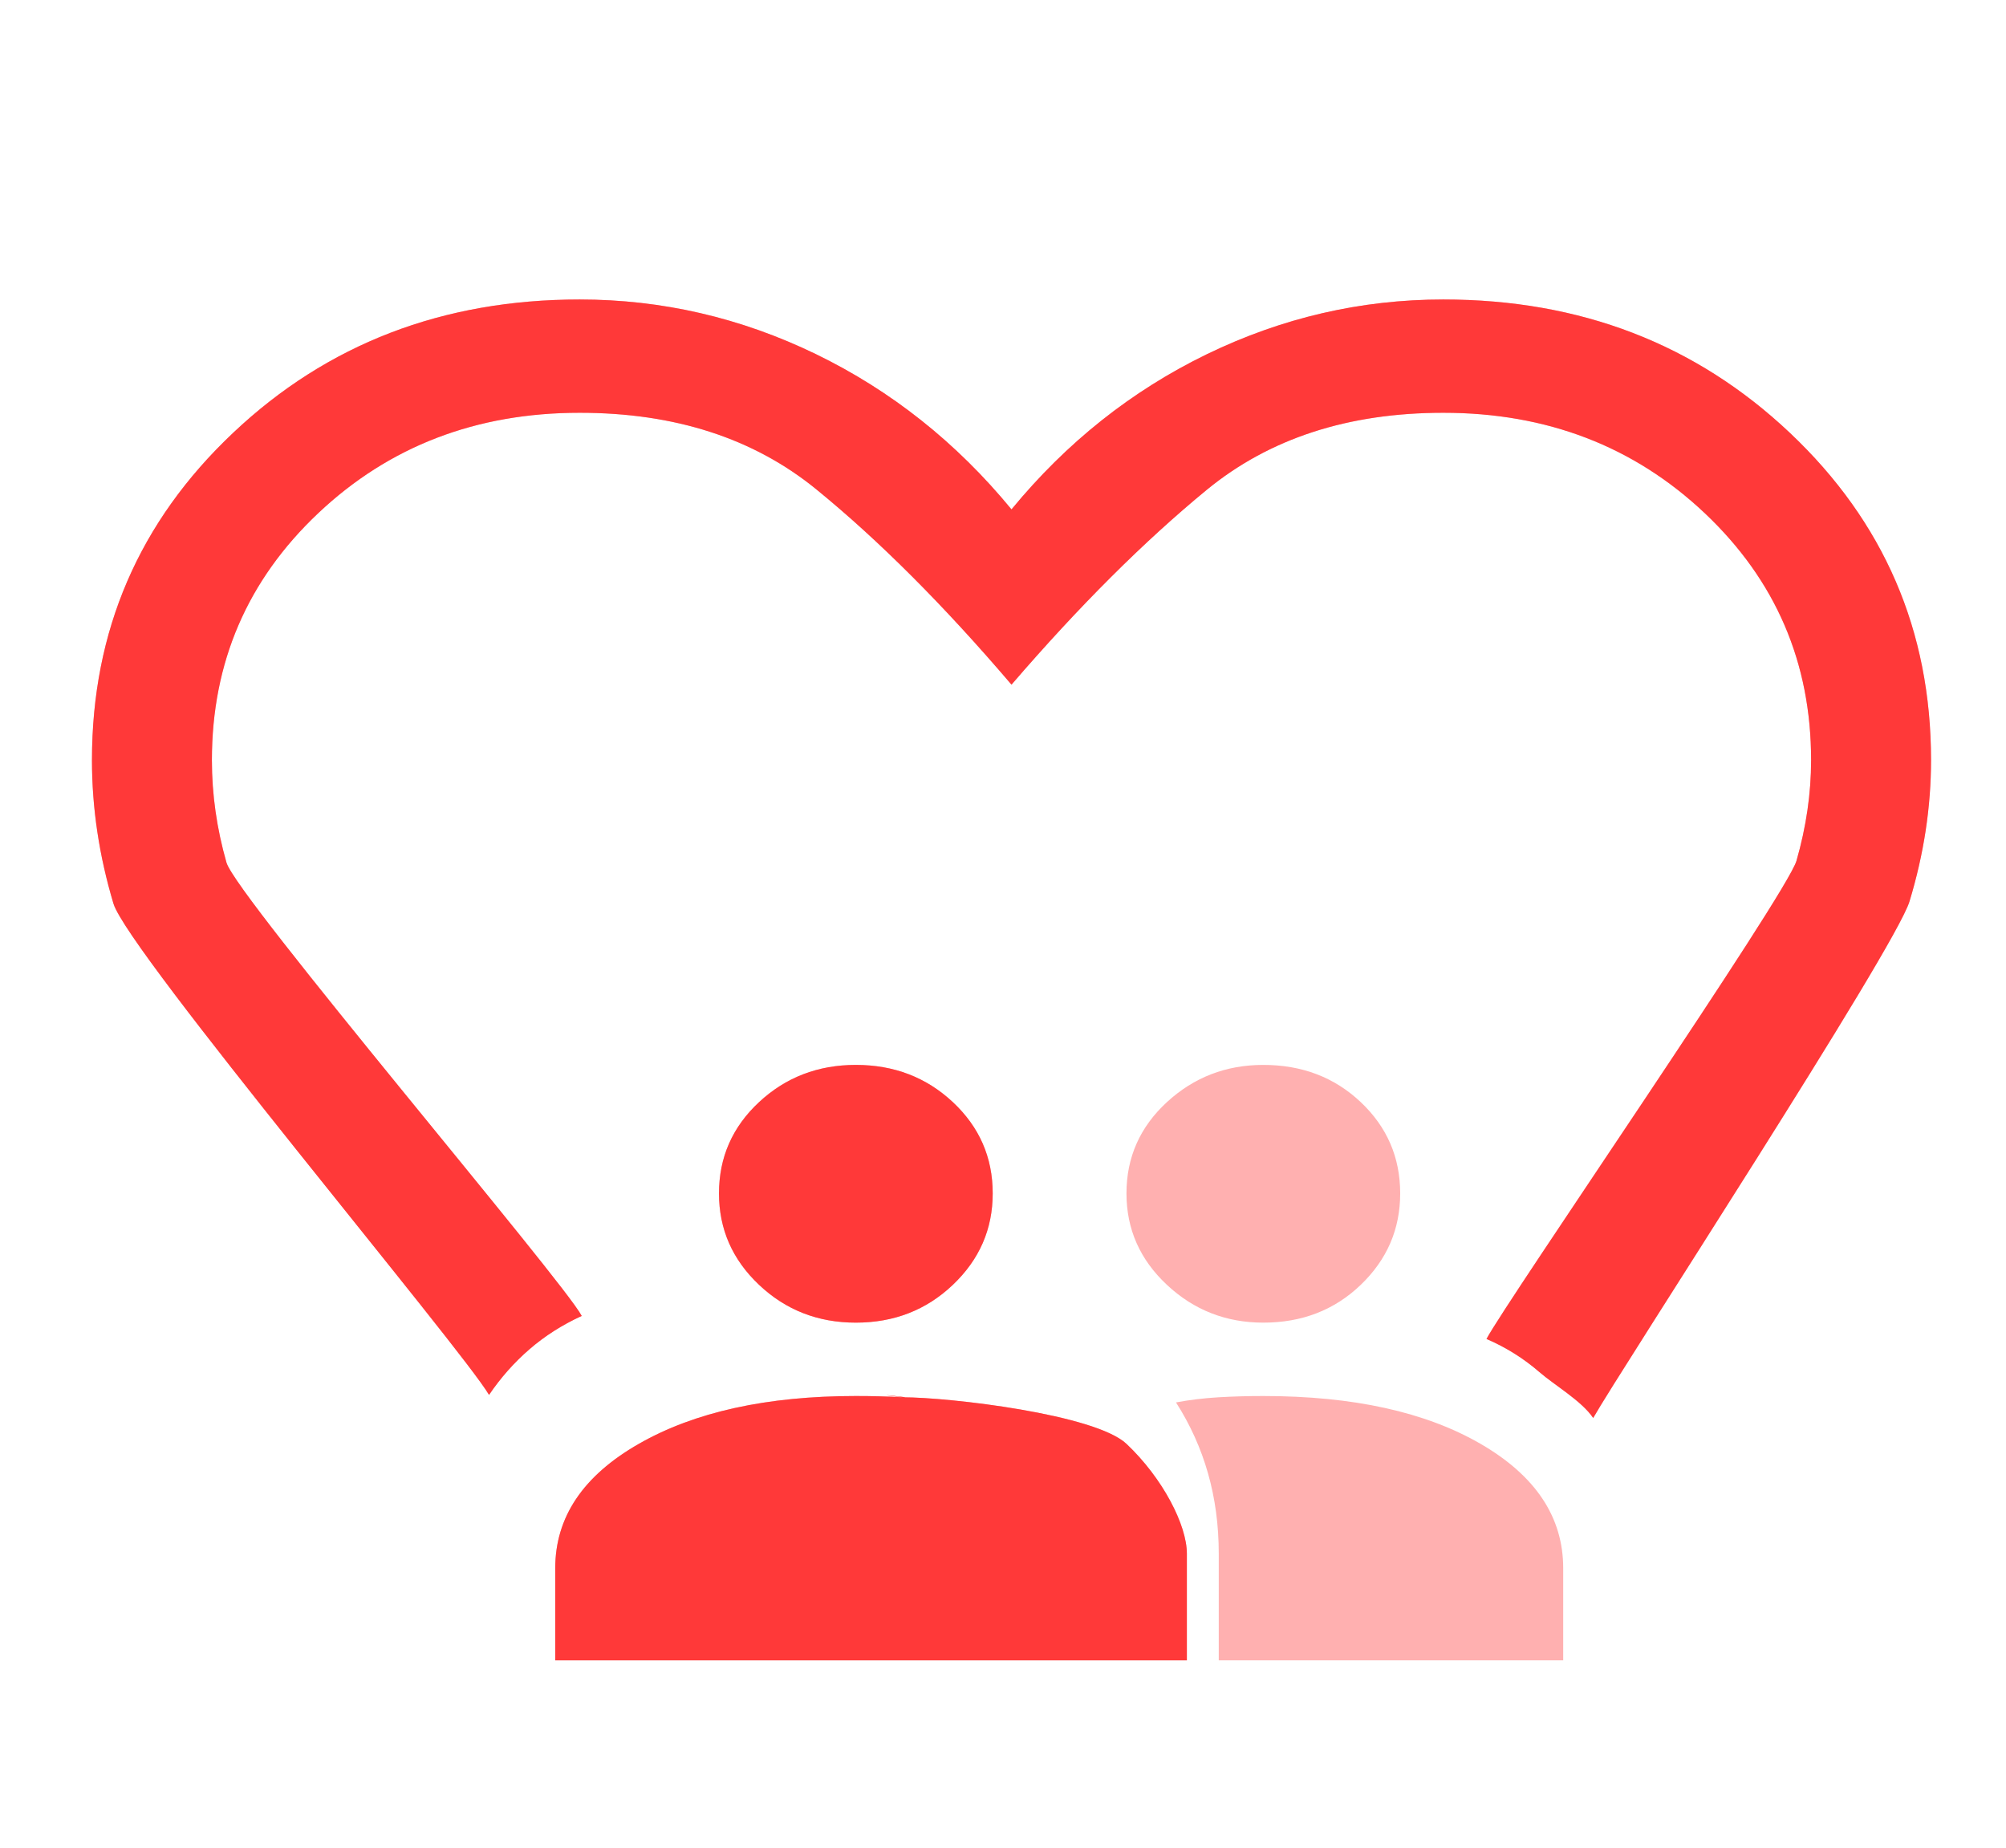 <svg width="38" height="35" viewBox="0 0 38 35" fill="none" xmlns="http://www.w3.org/2000/svg">
<path d="M9.264 26.423C8.751 25.547 2.421 18.021 2.149 17.116C1.878 16.211 1.742 15.306 1.742 14.399C1.742 11.949 2.633 9.882 4.416 8.199C6.198 6.515 8.387 5.673 10.981 5.673C12.543 5.673 14.036 6.019 15.46 6.71C16.884 7.402 18.118 8.381 19.161 9.649C20.204 8.381 21.437 7.402 22.861 6.71C24.286 6.019 25.779 5.673 27.34 5.673C29.935 5.673 32.123 6.515 33.906 8.199C35.688 9.882 36.58 11.949 36.58 14.399C36.58 15.287 36.444 16.179 36.172 17.075C35.9 17.971 30.693 25.955 30.18 26.86C29.961 26.535 29.453 26.244 29.157 25.987C28.861 25.731 28.529 25.523 28.159 25.363C28.513 24.686 33.846 16.944 34.031 16.305C34.215 15.665 34.308 15.03 34.308 14.399C34.308 12.549 33.636 10.989 32.294 9.721C30.951 8.453 29.3 7.819 27.34 7.819C25.538 7.819 24.044 8.306 22.858 9.28C21.673 10.254 20.44 11.483 19.161 12.969C17.881 11.469 16.648 10.235 15.463 9.269C14.277 8.302 12.783 7.819 10.981 7.819C9.022 7.819 7.371 8.453 6.028 9.721C4.685 10.989 4.014 12.549 4.014 14.399C4.014 15.049 4.106 15.695 4.29 16.339C4.475 16.983 10.677 24.268 11.02 24.927C10.651 25.096 10.321 25.306 10.03 25.558C9.739 25.81 9.483 26.099 9.264 26.423ZM10.518 31.451V29.706C10.518 28.74 11.045 27.954 12.101 27.35C13.156 26.746 14.527 26.444 16.212 26.444C16.521 26.444 16.817 26.452 17.101 26.468C16.288 26.372 17.384 26.485 17.101 26.468C17.992 26.468 20.746 26.791 21.339 27.35C22.03 28.003 22.483 28.891 22.483 29.429V31.451H10.518ZM23.087 31.451V29.429C23.087 28.891 23.019 28.385 22.884 27.91C22.749 27.435 22.547 26.987 22.277 26.565C22.535 26.517 22.802 26.485 23.078 26.468C23.354 26.452 23.638 26.444 23.931 26.444C25.633 26.444 27.004 26.746 28.047 27.35C29.09 27.954 29.612 28.74 29.612 29.706V31.451H23.087ZM16.212 25.054C15.496 25.054 14.884 24.816 14.379 24.338C13.873 23.86 13.62 23.283 13.62 22.606C13.62 21.924 13.873 21.348 14.379 20.877C14.884 20.407 15.496 20.172 16.212 20.172C16.935 20.172 17.547 20.407 18.05 20.877C18.553 21.348 18.805 21.924 18.805 22.606C18.805 23.283 18.553 23.86 18.05 24.338C17.547 24.816 16.935 25.054 16.212 25.054ZM23.931 25.054C23.225 25.054 22.616 24.816 22.105 24.338C21.594 23.86 21.339 23.283 21.339 22.606C21.339 21.924 21.594 21.348 22.105 20.877C22.616 20.407 23.225 20.172 23.931 20.172C24.664 20.172 25.279 20.407 25.777 20.877C26.275 21.348 26.524 21.924 26.524 22.606C26.524 23.283 26.275 23.86 25.777 24.338C25.279 24.816 24.664 25.054 23.931 25.054Z" fill="#FFB0B0"/>
<path d="M9.264 26.423C8.751 25.547 2.421 18.021 2.149 17.116C1.878 16.211 1.742 15.306 1.742 14.399C1.742 11.949 2.633 9.882 4.416 8.199C6.198 6.515 8.387 5.673 10.981 5.673C12.543 5.673 14.036 6.019 15.46 6.71C16.884 7.402 18.118 8.381 19.161 9.649C20.204 8.381 21.437 7.402 22.861 6.71C24.286 6.019 25.779 5.673 27.34 5.673C29.935 5.673 32.123 6.515 33.906 8.199C35.688 9.882 36.58 11.949 36.58 14.399C36.58 15.287 36.444 16.179 36.172 17.075C35.9 17.971 30.693 25.955 30.18 26.86C29.961 26.535 29.453 26.244 29.157 25.987C28.861 25.731 28.529 25.523 28.159 25.363C28.513 24.686 33.846 16.944 34.031 16.305C34.215 15.665 34.308 15.03 34.308 14.399C34.308 12.549 33.636 10.989 32.294 9.721C30.951 8.453 29.3 7.819 27.34 7.819C25.538 7.819 24.044 8.306 22.858 9.28C21.673 10.254 20.44 11.483 19.161 12.969C17.881 11.469 16.648 10.235 15.463 9.269C14.277 8.302 12.783 7.819 10.981 7.819C9.022 7.819 7.371 8.453 6.028 9.721C4.685 10.989 4.014 12.549 4.014 14.399C4.014 15.049 4.106 15.695 4.29 16.339C4.475 16.983 10.677 24.268 11.02 24.927C10.651 25.096 10.321 25.306 10.03 25.558C9.739 25.81 9.483 26.099 9.264 26.423ZM10.518 31.451V29.706C10.518 28.74 11.045 27.954 12.101 27.35C13.156 26.746 14.527 26.444 16.212 26.444C16.521 26.444 16.817 26.452 17.101 26.468C16.288 26.372 17.384 26.485 17.101 26.468C17.992 26.468 20.746 26.791 21.339 27.35C22.03 28.003 22.483 28.891 22.483 29.429V31.451H10.518ZM16.212 25.054C15.496 25.054 14.884 24.816 14.379 24.338C13.873 23.86 13.62 23.283 13.62 22.606C13.62 21.924 13.873 21.348 14.379 20.877C14.884 20.407 15.496 20.172 16.212 20.172C16.935 20.172 17.547 20.407 18.05 20.877C18.553 21.348 18.805 21.924 18.805 22.606C18.805 23.283 18.553 23.86 18.05 24.338C17.547 24.816 16.935 25.054 16.212 25.054Z" fill="#FF3939"/>
</svg>
